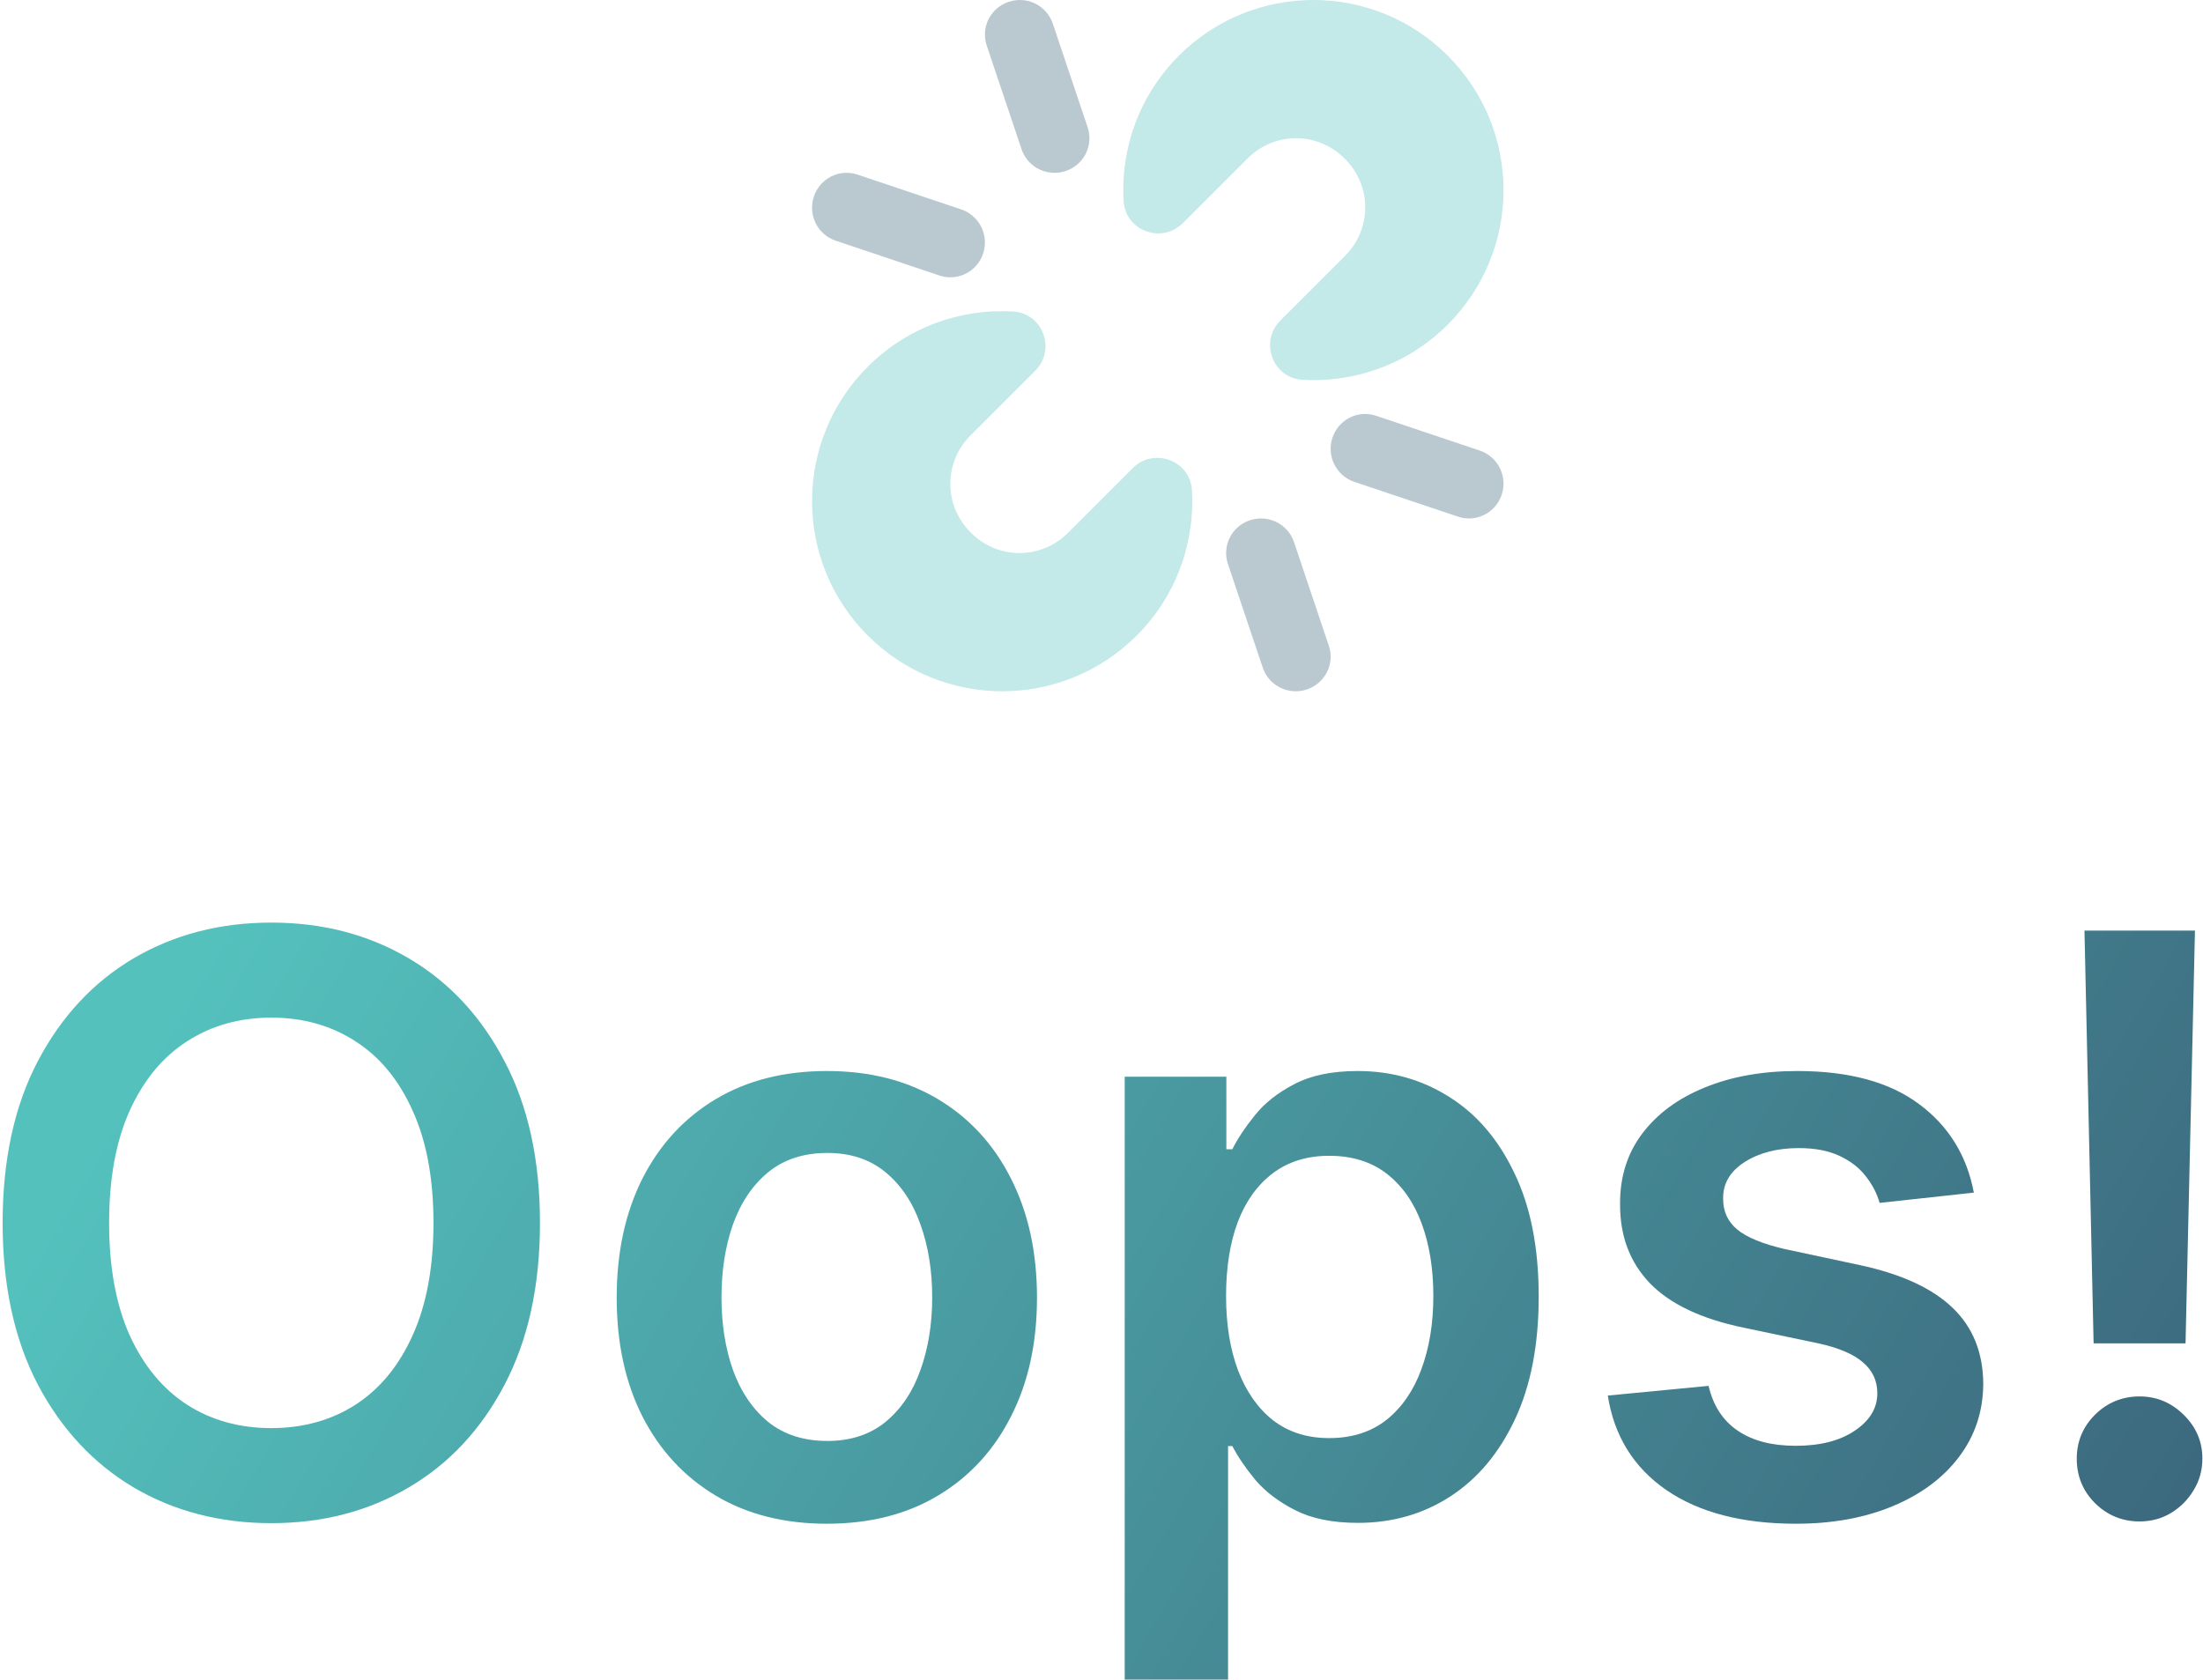 <svg width="548" height="418" viewBox="0 0 548 418" fill="none" xmlns="http://www.w3.org/2000/svg">
<path d="M546.001 231.545L543.657 334.244H520.788L518.515 231.545H546.001ZM532.223 378.562C527.914 378.562 524.221 377.047 521.143 374.017C518.113 370.987 516.598 367.294 516.598 362.938C516.598 358.676 518.113 355.03 521.143 352C524.221 348.97 527.914 347.455 532.223 347.455C536.437 347.455 540.083 348.97 543.16 352C546.285 355.03 547.848 358.676 547.848 362.938C547.848 365.826 547.114 368.454 545.646 370.821C544.225 373.188 542.332 375.082 539.964 376.503C537.644 377.876 535.064 378.562 532.223 378.562Z" fill="url(#paint0_linear_2232_9)"/>
<path d="M490.995 296.744L467.557 299.301C466.894 296.934 465.734 294.708 464.077 292.625C462.467 290.542 460.289 288.861 457.543 287.582C454.797 286.304 451.435 285.665 447.458 285.665C442.107 285.665 437.609 286.825 433.963 289.145C430.365 291.465 428.589 294.472 428.637 298.165C428.589 301.337 429.749 303.918 432.117 305.906C434.531 307.895 438.509 309.528 444.048 310.807L462.656 314.784C472.978 317.009 480.649 320.537 485.668 325.366C490.734 330.196 493.291 336.517 493.338 344.33C493.291 351.195 491.279 357.256 487.301 362.511C483.371 367.72 477.903 371.792 470.895 374.727C463.888 377.663 455.838 379.131 446.747 379.131C433.395 379.131 422.647 376.337 414.503 370.75C406.359 365.116 401.506 357.279 399.943 347.241L425.014 344.827C426.151 349.751 428.566 353.468 432.259 355.977C435.952 358.487 440.758 359.741 446.676 359.741C452.784 359.741 457.685 358.487 461.378 355.977C465.119 353.468 466.989 350.366 466.989 346.673C466.989 343.548 465.781 340.968 463.367 338.932C460.999 336.896 457.306 335.333 452.287 334.244L433.679 330.338C423.215 328.16 415.474 324.491 410.455 319.33C405.436 314.121 402.95 307.54 402.997 299.585C402.95 292.862 404.773 287.038 408.466 282.114C412.207 277.142 417.391 273.307 424.02 270.608C430.696 267.862 438.39 266.489 447.102 266.489C459.887 266.489 469.948 269.211 477.287 274.656C484.673 280.101 489.243 287.464 490.995 296.744Z" fill="url(#paint1_linear_2232_9)"/>
<path d="M279.772 417.909V267.909H305.057V285.949H306.548C307.874 283.297 309.744 280.48 312.159 277.497C314.574 274.467 317.841 271.886 321.96 269.756C326.079 267.578 331.335 266.489 337.727 266.489C346.155 266.489 353.754 268.643 360.525 272.952C367.343 277.213 372.741 283.534 376.718 291.915C380.743 300.248 382.755 310.475 382.755 322.597C382.755 334.576 380.79 344.756 376.861 353.136C372.931 361.517 367.58 367.909 360.809 372.313C354.039 376.716 346.368 378.918 337.798 378.918C331.548 378.918 326.363 377.876 322.244 375.793C318.125 373.709 314.81 371.2 312.301 368.264C309.839 365.281 307.921 362.464 306.548 359.813H305.483V417.909H279.772ZM304.986 322.455C304.986 329.509 305.98 335.688 307.968 340.991C310.004 346.295 312.916 350.438 316.704 353.42C320.54 356.356 325.18 357.824 330.625 357.824C336.307 357.824 341.065 356.309 344.9 353.278C348.736 350.201 351.624 346.01 353.565 340.707C355.554 335.357 356.548 329.273 356.548 322.455C356.548 315.684 355.577 309.67 353.636 304.415C351.695 299.159 348.807 295.04 344.971 292.057C341.136 289.074 336.354 287.582 330.625 287.582C325.132 287.582 320.468 289.027 316.633 291.915C312.798 294.803 309.886 298.851 307.897 304.06C305.956 309.268 304.986 315.4 304.986 322.455Z" fill="url(#paint2_linear_2232_9)"/>
<path d="M205.678 379.131C195.025 379.131 185.792 376.787 177.979 372.099C170.167 367.412 164.106 360.854 159.797 352.426C155.536 343.998 153.405 334.15 153.405 322.881C153.405 311.612 155.536 301.74 159.797 293.264C164.106 284.789 170.167 278.207 177.979 273.52C185.792 268.832 195.025 266.489 205.678 266.489C216.331 266.489 225.564 268.832 233.377 273.52C241.189 278.207 247.226 284.789 251.488 293.264C255.796 301.74 257.951 311.612 257.951 322.881C257.951 334.15 255.796 343.998 251.488 352.426C247.226 360.854 241.189 367.412 233.377 372.099C225.564 376.787 216.331 379.131 205.678 379.131ZM205.82 358.534C211.597 358.534 216.426 356.948 220.309 353.776C224.191 350.556 227.08 346.247 228.973 340.849C230.915 335.452 231.885 329.438 231.885 322.81C231.885 316.134 230.915 310.097 228.973 304.699C227.08 299.254 224.191 294.921 220.309 291.702C216.426 288.482 211.597 286.872 205.82 286.872C199.901 286.872 194.977 288.482 191.047 291.702C187.165 294.921 184.253 299.254 182.312 304.699C180.418 310.097 179.471 316.134 179.471 322.81C179.471 329.438 180.418 335.452 182.312 340.849C184.253 346.247 187.165 350.556 191.047 353.776C194.977 356.948 199.901 358.534 205.82 358.534Z" fill="url(#paint3_linear_2232_9)"/>
<path d="M134.318 304.273C134.318 319.945 131.382 333.368 125.511 344.543C119.687 355.67 111.733 364.192 101.648 370.111C91.61 376.029 80.222 378.989 67.486 378.989C54.749 378.989 43.338 376.029 33.253 370.111C23.215 364.145 15.26 355.598 9.389 344.472C3.565 333.297 0.653 319.898 0.653 304.273C0.653 288.6 3.565 275.201 9.389 264.074C15.26 252.9 23.215 244.353 33.253 238.435C43.338 232.516 54.749 229.557 67.486 229.557C80.222 229.557 91.61 232.516 101.648 238.435C111.733 244.353 119.687 252.9 125.511 264.074C131.382 275.201 134.318 288.6 134.318 304.273ZM107.827 304.273C107.827 293.241 106.098 283.937 102.642 276.361C99.233 268.738 94.498 262.985 88.437 259.102C82.377 255.172 75.393 253.207 67.486 253.207C59.578 253.207 52.595 255.172 46.534 259.102C40.473 262.985 35.715 268.738 32.258 276.361C28.849 283.937 27.145 293.241 27.145 304.273C27.145 315.305 28.849 324.633 32.258 332.256C35.715 339.831 40.473 345.584 46.534 349.514C52.595 353.397 59.578 355.338 67.486 355.338C75.393 355.338 82.377 353.397 88.437 349.514C94.498 345.584 99.233 339.831 102.642 332.256C106.098 324.633 107.827 315.305 107.827 304.273Z" fill="url(#paint4_linear_2232_9)"/>
<path opacity="0.35" fill-rule="evenodd" clip-rule="evenodd" d="M323.948 94.495C336.939 95.269 350.206 90.686 360.136 80.755C378.621 62.27 378.621 32.349 360.136 13.864C341.651 -4.621 311.73 -4.621 293.245 13.864C283.314 23.794 278.732 37.061 279.505 50.052C279.944 57.421 288.997 60.757 294.216 55.538L310.269 39.486C316.975 32.693 327.808 32.693 334.514 39.486C341.307 46.192 341.307 57.025 334.514 63.732L318.462 79.784C313.252 85.003 316.588 94.056 323.948 94.495ZM215.864 158.136C234.349 176.621 264.27 176.621 282.755 158.136C292.686 148.205 297.268 134.939 296.495 121.948C296.056 114.579 287.003 111.243 281.784 116.462L265.732 132.514C259.025 139.307 248.192 139.307 241.486 132.514C234.693 125.808 234.693 114.975 241.486 108.268L257.538 92.216C262.748 86.997 259.412 77.944 252.052 77.505C239.061 76.731 225.795 81.314 215.864 91.245C197.379 109.73 197.379 139.651 215.864 158.136Z" fill="#54C1BD"/>
<path opacity="0.35" d="M322.328 172C318.698 172 315.318 169.721 314.114 166.119L305.449 140.324C303.932 135.819 306.384 130.952 310.925 129.448C315.5 127.934 320.37 130.385 321.886 134.882L330.551 160.676C332.068 165.182 329.616 170.048 325.075 171.553C324.157 171.862 323.229 172 322.328 172Z" fill="#3A6178"/>
<path opacity="0.35" d="M365.395 129C364.5 129 363.58 128.853 362.677 128.55L336.879 119.888C332.382 118.372 329.94 113.47 331.444 108.932C332.949 104.402 337.765 101.916 342.323 103.458L368.121 112.119C372.618 113.635 375.06 118.537 373.556 123.076C372.352 126.705 368.998 129 365.395 129Z" fill="#3A6178"/>
<path opacity="0.35" d="M262.328 43C258.698 43 255.318 40.722 254.114 37.119L245.449 11.327C243.932 6.822 246.384 1.956 250.925 0.451C255.5 -1.071 260.37 1.388 261.886 5.885L270.551 31.677C272.068 36.182 269.616 41.048 265.075 42.553C264.157 42.862 263.229 43 262.328 43Z" fill="#3A6178"/>
<path opacity="0.35" d="M236.401 69C235.507 69 234.586 68.853 233.683 68.549L207.881 59.885C203.374 58.377 200.94 53.473 202.445 48.932C203.942 44.392 208.784 41.931 213.317 43.448L239.119 52.112C243.626 53.629 246.06 58.533 244.555 63.073C243.359 66.704 240.005 69 236.401 69Z" fill="#3A6178"/>
<defs>
<linearGradient id="paint0_linear_2232_9" x1="58.162" y1="225.5" x2="521.312" y2="496.536" gradientUnits="userSpaceOnUse">
<stop stop-color="#54C1BD"/>
<stop offset="1" stop-color="#3A6178"/>
</linearGradient>
<linearGradient id="paint1_linear_2232_9" x1="58.163" y1="225.5" x2="521.312" y2="496.536" gradientUnits="userSpaceOnUse">
<stop stop-color="#54C1BD"/>
<stop offset="1" stop-color="#3A6178"/>
</linearGradient>
<linearGradient id="paint2_linear_2232_9" x1="58.162" y1="225.5" x2="521.312" y2="496.536" gradientUnits="userSpaceOnUse">
<stop stop-color="#54C1BD"/>
<stop offset="1" stop-color="#3A6178"/>
</linearGradient>
<linearGradient id="paint3_linear_2232_9" x1="58.162" y1="225.5" x2="521.312" y2="496.536" gradientUnits="userSpaceOnUse">
<stop stop-color="#54C1BD"/>
<stop offset="1" stop-color="#3A6178"/>
</linearGradient>
<linearGradient id="paint4_linear_2232_9" x1="58.163" y1="225.5" x2="521.312" y2="496.536" gradientUnits="userSpaceOnUse">
<stop stop-color="#54C1BD"/>
<stop offset="1" stop-color="#3A6178"/>
</linearGradient>
</defs>
</svg>
